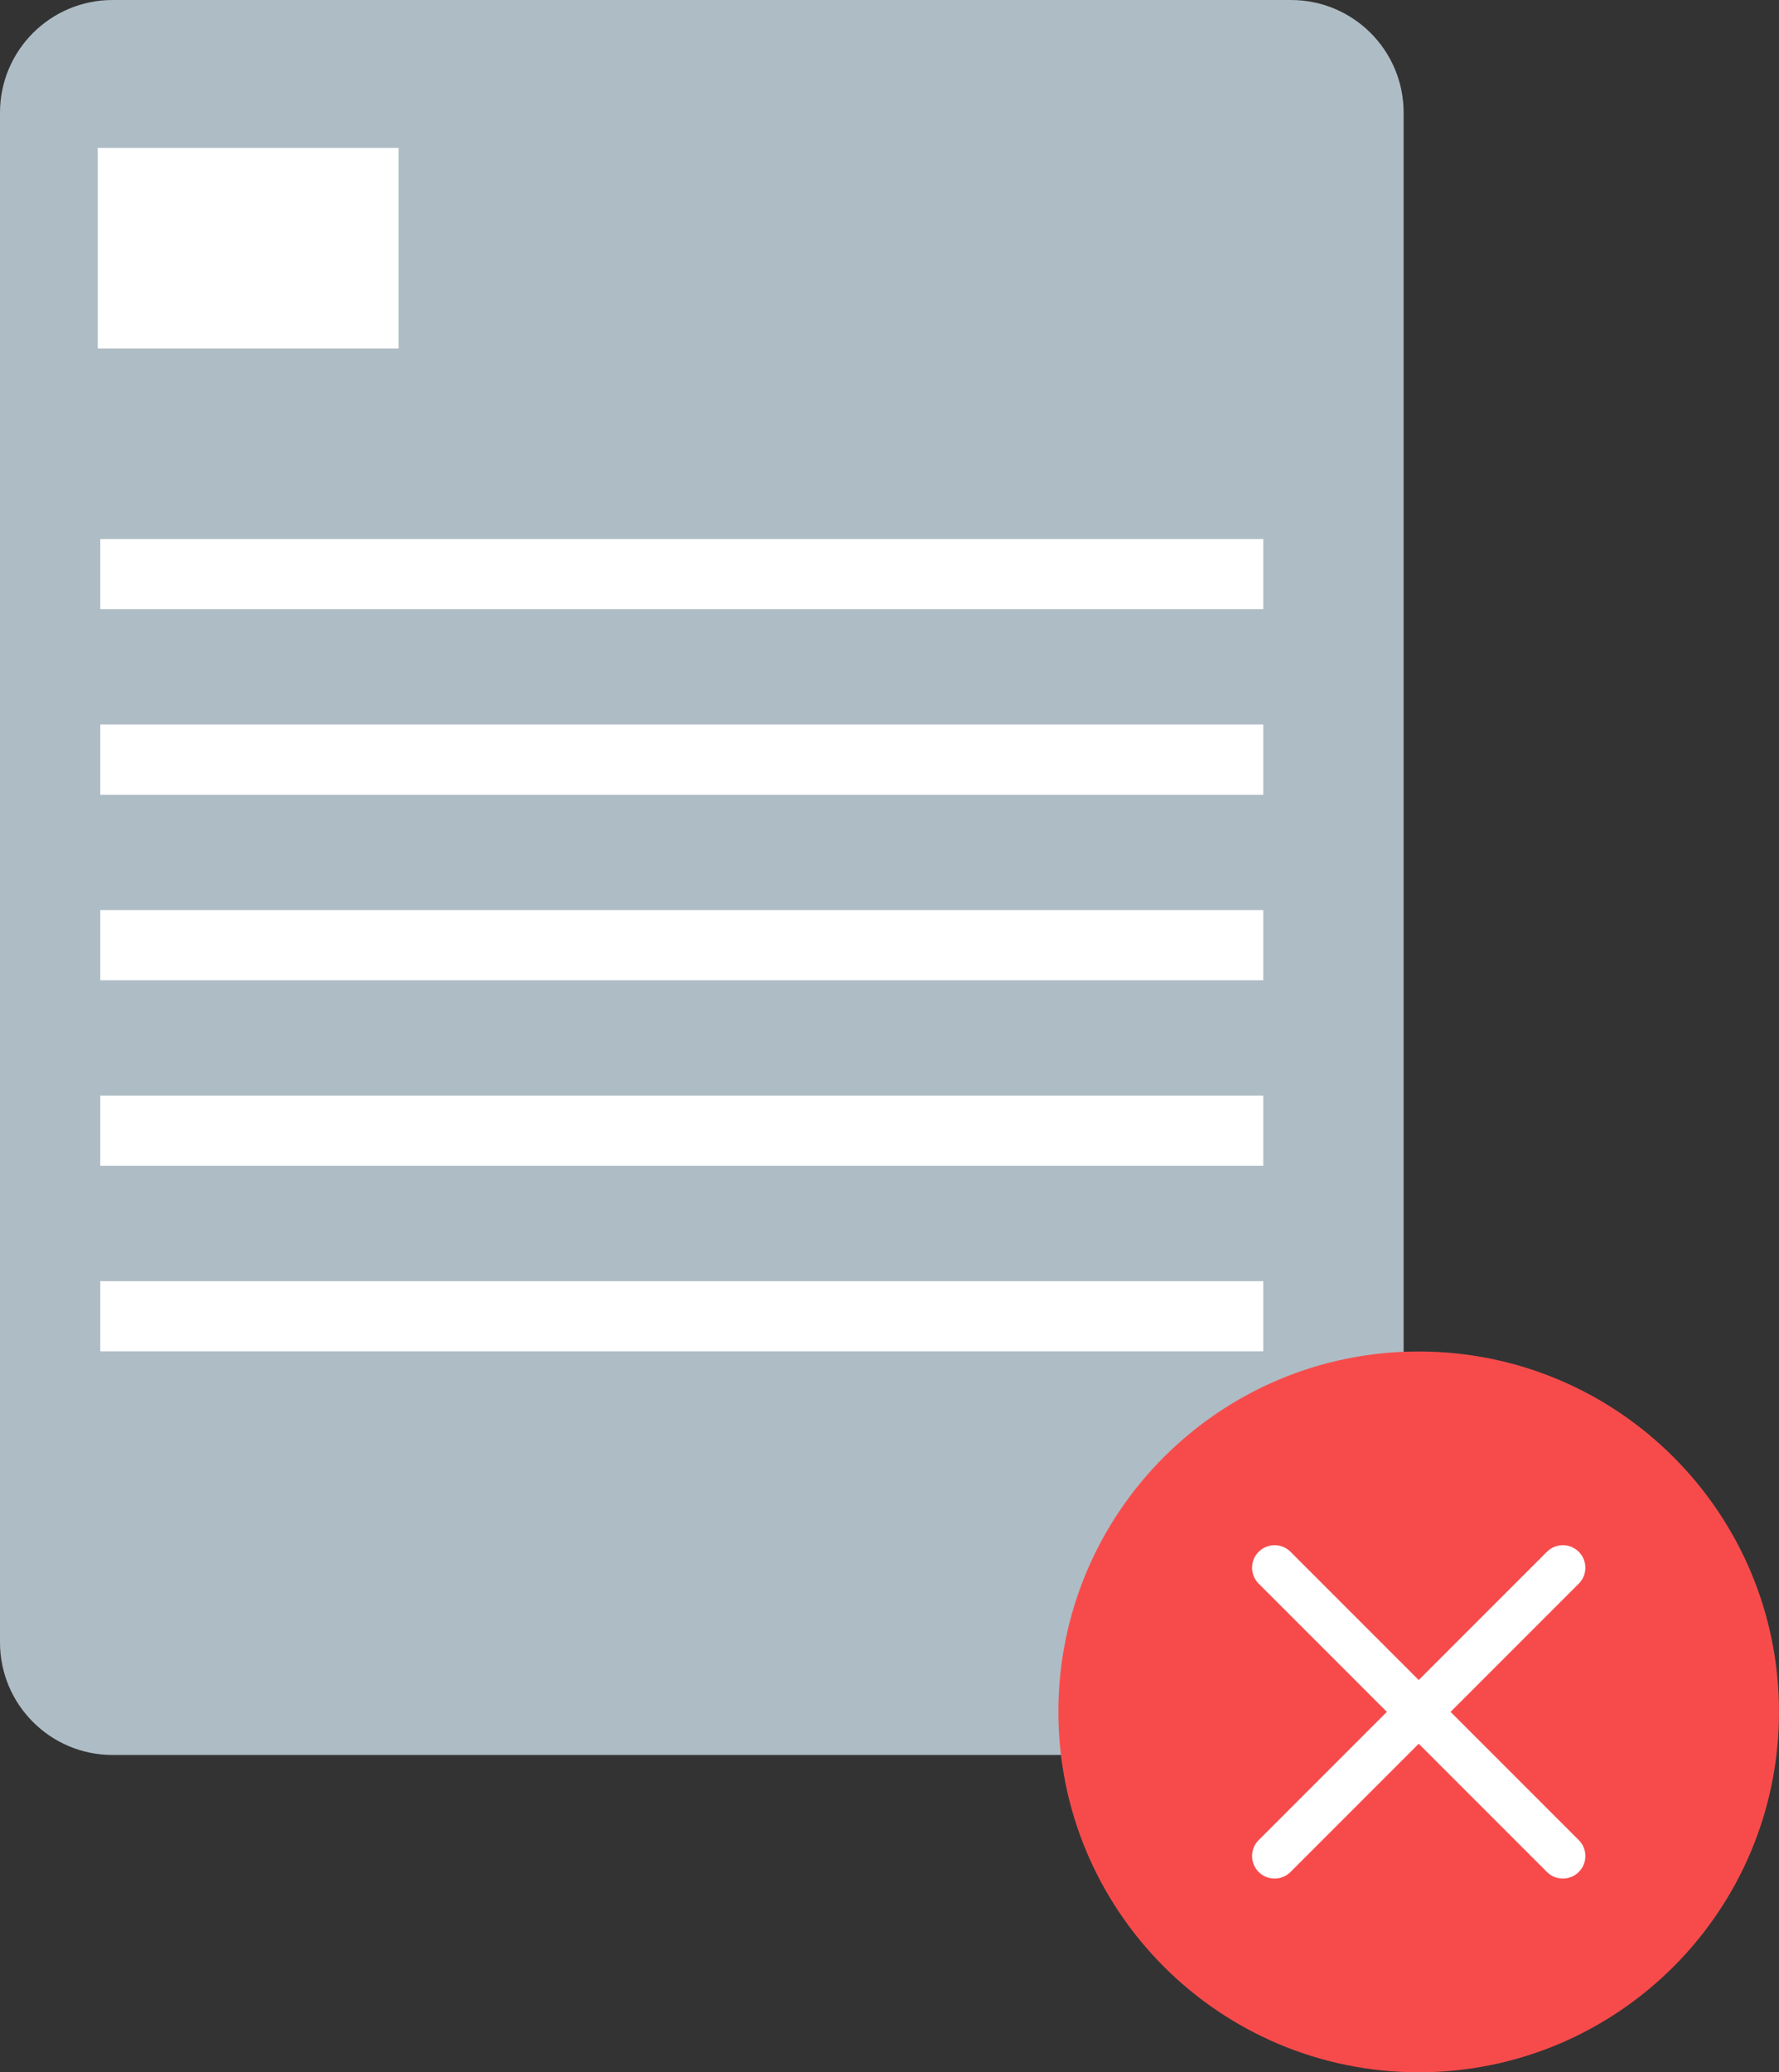 <svg width="79" height="92" viewBox="0 0 79 92" fill="none" xmlns="http://www.w3.org/2000/svg">
<rect x="0" y="0" width="79" height="92" fill="#333333" stroke="none"/>
<path d="M57.331 0H5C2.239 0 0 2.239 0 5V72.914C0 75.675 2.239 77.914 5 77.914H57.331C60.093 77.914 62.331 75.675 62.331 72.914V5C62.331 2.239 60.093 0 57.331 0Z" fill="#AEBCC5"/>
<path d="M17.698 6.567H4.341V15.471H17.698V6.567Z" fill="white"/>
<path d="M56.099 23.931H4.453V27.047H56.099V23.931Z" fill="white"/>
<path d="M56.099 32.167H4.453V35.284H56.099V32.167Z" fill="white"/>
<path d="M56.099 40.404H4.453V43.52H56.099V40.404Z" fill="white"/>
<path d="M56.099 48.64H4.453V51.757H56.099V48.64Z" fill="white"/>
<path d="M56.099 56.877H4.453V59.993H56.099V56.877Z" fill="white"/>
<path d="M63 92C71.837 92 79 84.837 79 76C79 67.163 71.837 60 63 60C54.164 60 47 67.163 47 76C47 84.837 54.164 92 63 92Z" fill="#F74B4B"/>
<path d="M63.001 76L69.401 82.4M69.401 69.6L63.001 76L69.401 69.6ZM63.001 76L56.601 82.4L63.001 76ZM63.001 76L56.601 69.6L63.001 76Z" stroke="white" stroke-width="2" stroke-linecap="round" stroke-linejoin="round"/>
</svg>
